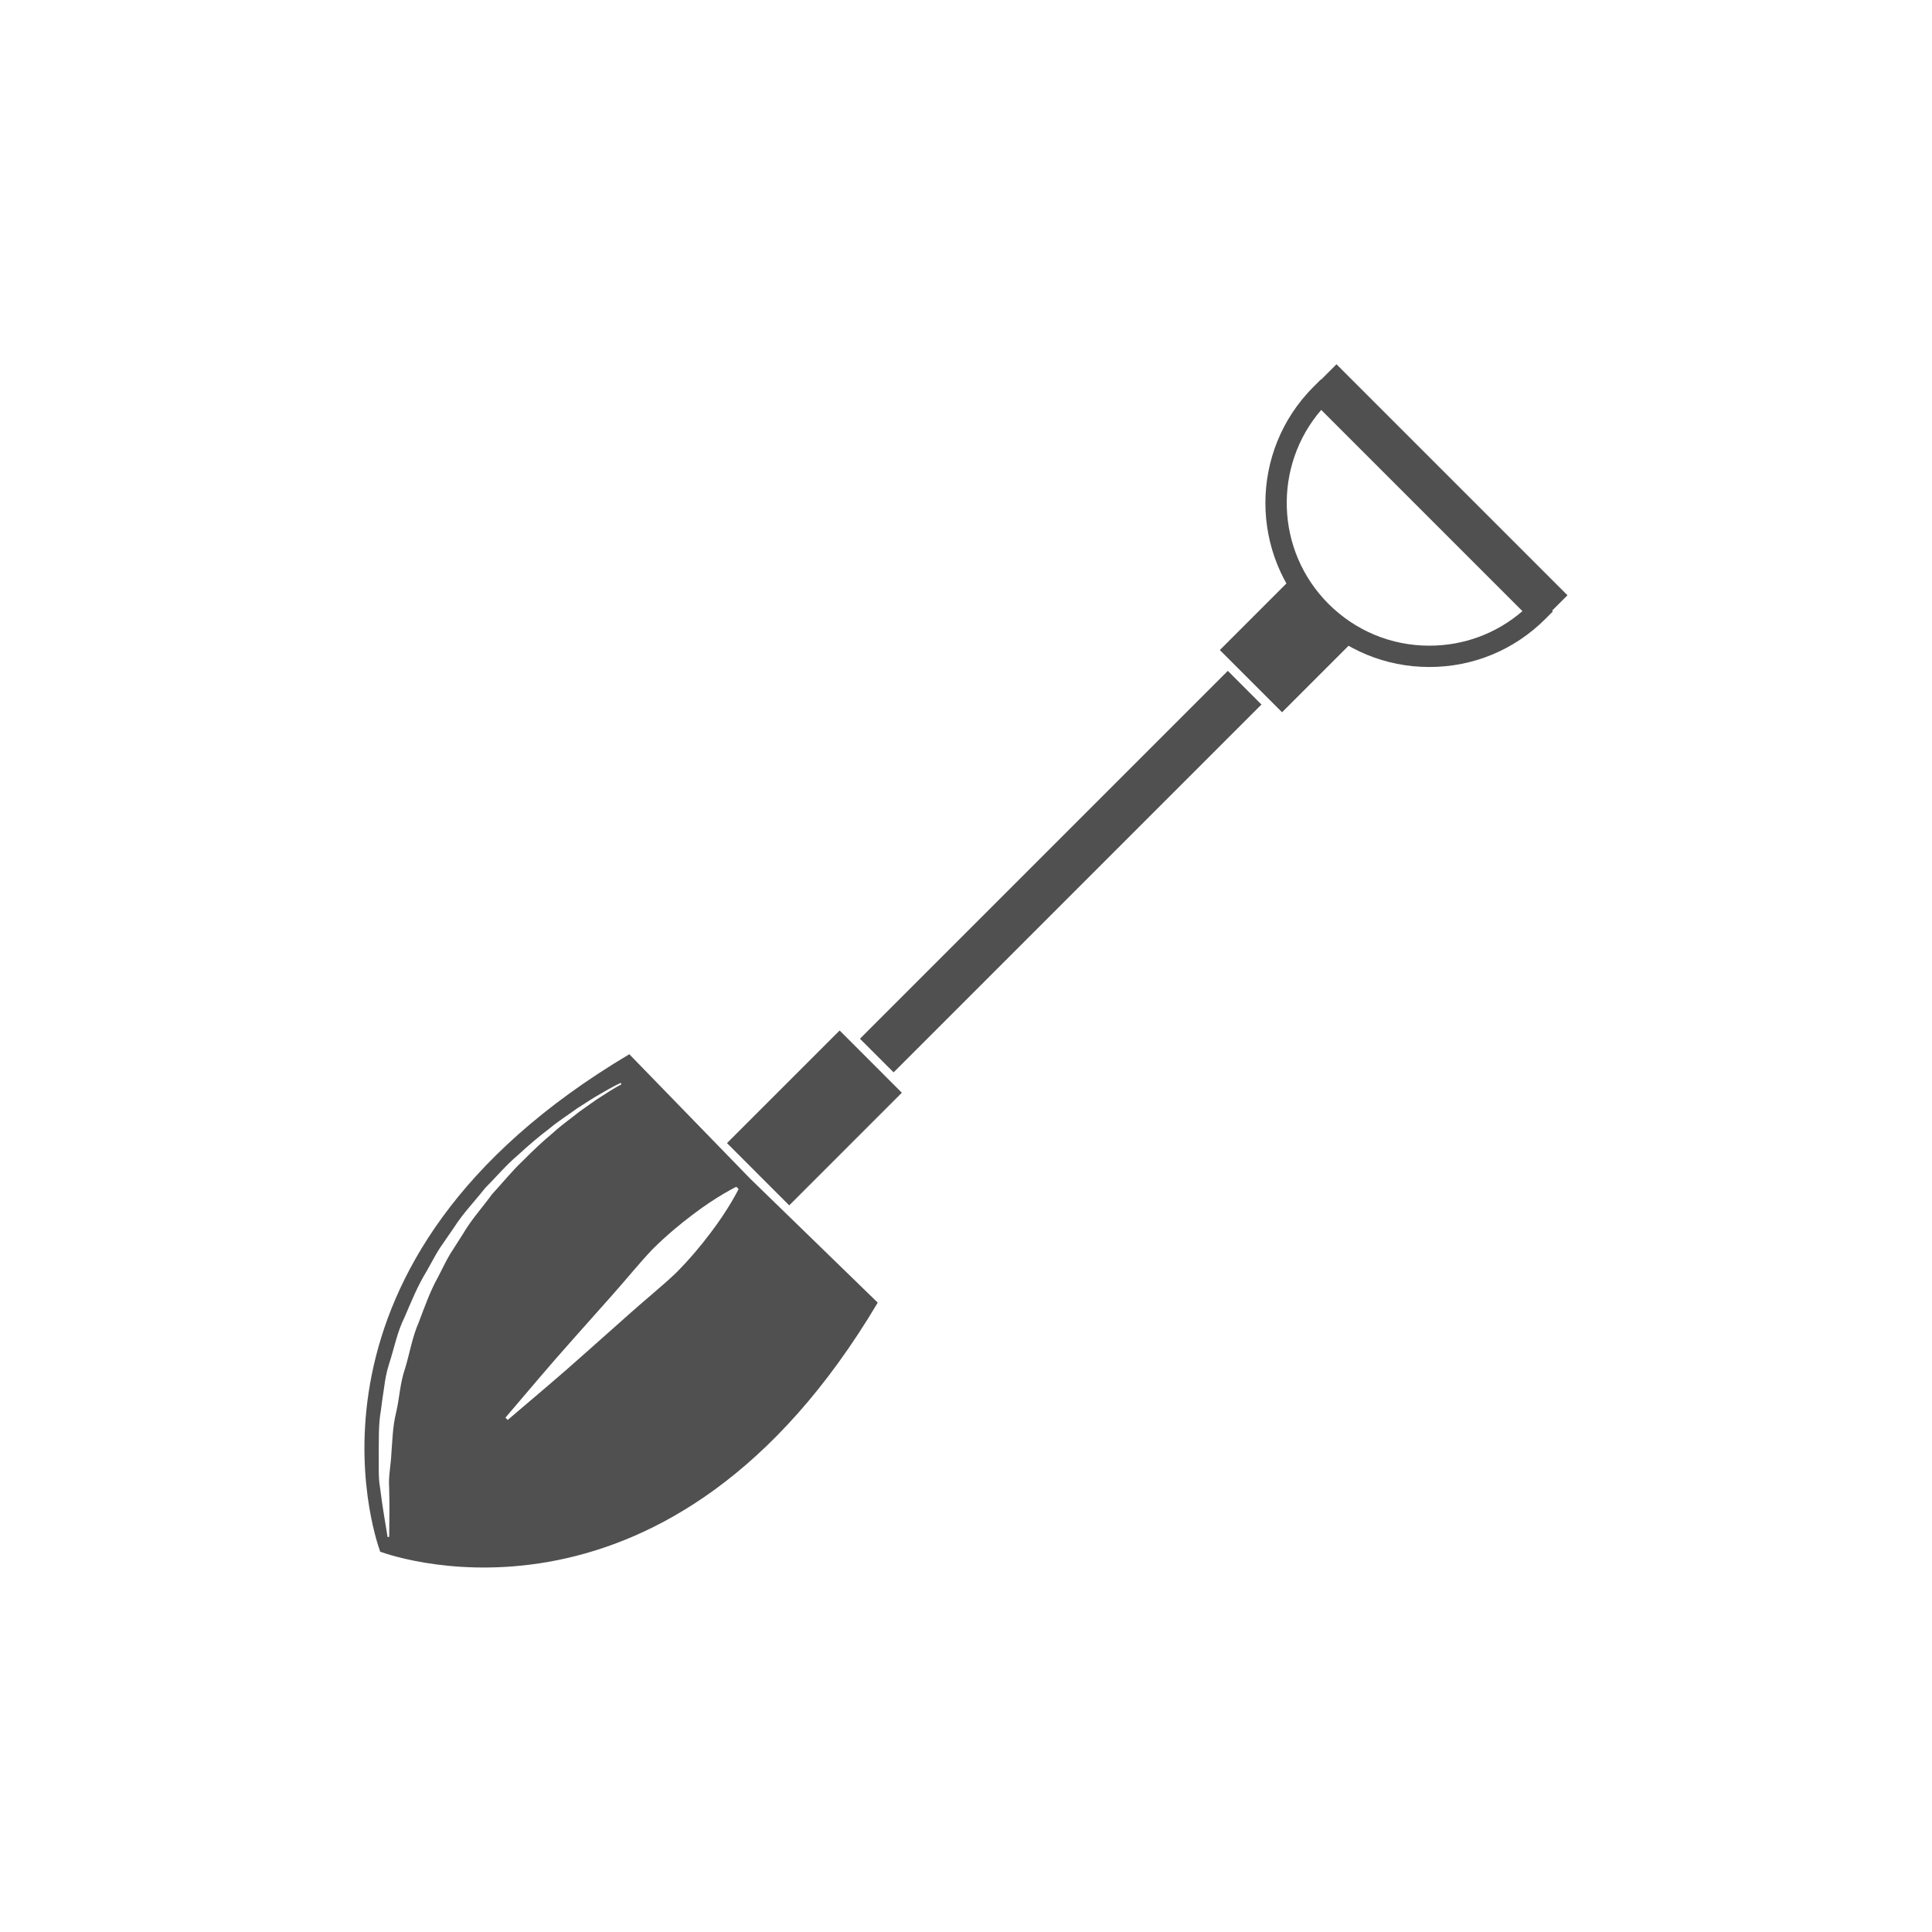 <?xml version="1.0" encoding="utf-8"?>
<!-- Generator: Adobe Illustrator 16.0.0, SVG Export Plug-In . SVG Version: 6.00 Build 0)  -->
<!DOCTYPE svg PUBLIC "-//W3C//DTD SVG 1.1//EN" "http://www.w3.org/Graphics/SVG/1.1/DTD/svg11.dtd">
<svg version="1.1" id="Layer_1" xmlns="http://www.w3.org/2000/svg" xmlns:xlink="http://www.w3.org/1999/xlink" x="0px" y="0px"
	 width="350px" height="350px" viewBox="0 0 350 350" enable-background="new 0 0 350 350" xml:space="preserve">
<g>
	<polygon fill="#505050" points="163.377,197.959 142.975,218.364 131.701,207.084 152.107,186.684 	"/>
	<polygon fill="#505050" points="228.525,127.632 161.889,194.268 155.79,188.178 222.434,121.532 	"/>
	
		<rect x="223.891" y="108.739" transform="matrix(0.707 -0.707 0.707 0.707 -14.185 199.174)" fill="#505050" width="18.92" height="15.944"/>
	<path fill="#505050" d="M258.942,120.834c-7.934,0-15.398-3.092-21.016-8.707c-11.584-11.584-11.584-30.434,0-42.021l1.37-1.369
		l42.021,42.025l-1.364,1.367C274.339,117.742,266.881,120.834,258.942,120.834z M239.347,74.259
		c-8.742,10.141-8.302,25.516,1.318,35.134c4.881,4.883,11.373,7.578,18.277,7.578c6.259,0,12.173-2.212,16.861-6.257
		L239.347,74.259z"/>
	
		<rect x="230.983" y="85.93" transform="matrix(0.707 0.707 -0.707 0.707 139.565 -158.065)" fill="#505050" width="59.188" height="7.004"/>
	<path fill="#505050" d="M135.911,213.533l-21.904-22.548c-63.147,37.512-46.2,87.155-45.148,90.054l-0.042,0.04
		c0,0,0.049,0.014,0.07,0.021c0.006,0.026,0.025,0.075,0.025,0.075l0.048-0.044c2.884,1.053,52.533,18.009,90.05-45.147
		L135.911,213.533z M83.926,223.45c-0.804,1.257-1.614,2.527-2.426,3.805c-0.768,1.294-1.399,2.679-2.104,4.017
		c-1.483,2.648-2.486,5.511-3.537,8.289c-1.201,2.723-1.647,5.653-2.476,8.347c-0.936,2.679-1.009,5.453-1.625,7.979
		c-0.625,2.534-0.657,5-0.849,7.263c-0.085,2.27-0.569,4.355-0.413,6.212c0.045,1.853,0.064,3.476,0.051,4.821
		c-0.027,2.693-0.042,4.236-0.042,4.236l-0.286,0.041c0,0-0.252-1.525-0.689-4.193c-0.221-1.336-0.452-2.968-0.693-4.852
		c-0.336-1.879-0.184-4.023-0.227-6.36c0.046-2.337-0.08-4.891,0.392-7.546c0.159-1.335,0.36-2.703,0.577-4.103
		c0.176-1.405,0.432-2.825,0.877-4.231c0.926-2.787,1.463-5.812,2.85-8.586c1.219-2.835,2.39-5.734,4.04-8.396
		c0.775-1.354,1.475-2.754,2.311-4.058c0.883-1.28,1.756-2.551,2.625-3.814c1.65-2.587,3.78-4.755,5.563-7.048
		c2.053-2.066,3.866-4.225,5.905-5.945c1.958-1.809,3.872-3.441,5.725-4.837c1.785-1.483,3.596-2.608,5.108-3.72
		c1.597-0.998,2.95-1.927,4.136-2.577c2.318-1.385,3.728-2.021,3.728-2.021l0.134,0.257c0,0-1.367,0.698-3.605,2.182
		c-1.144,0.697-2.444,1.687-3.979,2.751c-1.45,1.171-3.186,2.37-4.881,3.919c-1.765,1.466-3.577,3.159-5.419,5.033
		c-1.916,1.791-3.645,3.959-5.577,6.053C87.451,218.683,85.442,220.863,83.926,223.45z M128.702,223.376
		c-1.684,2.239-3.76,4.736-6.204,7.194c-2.508,2.392-5.413,4.72-8.175,7.188c-5.548,4.905-11.036,9.874-15.288,13.468
		c-4.235,3.604-7.061,6.009-7.061,6.009l-0.411-0.413c0,0,2.405-2.824,6.012-7.059c3.589-4.254,8.56-9.738,13.467-15.287
		c2.464-2.767,4.793-5.667,7.184-8.176c2.458-2.442,4.957-4.522,7.194-6.206c4.448-3.396,7.97-5.098,7.97-5.098l0.412,0.407
		C133.802,215.403,132.099,218.93,128.702,223.376z"/>
</g>
</svg>
